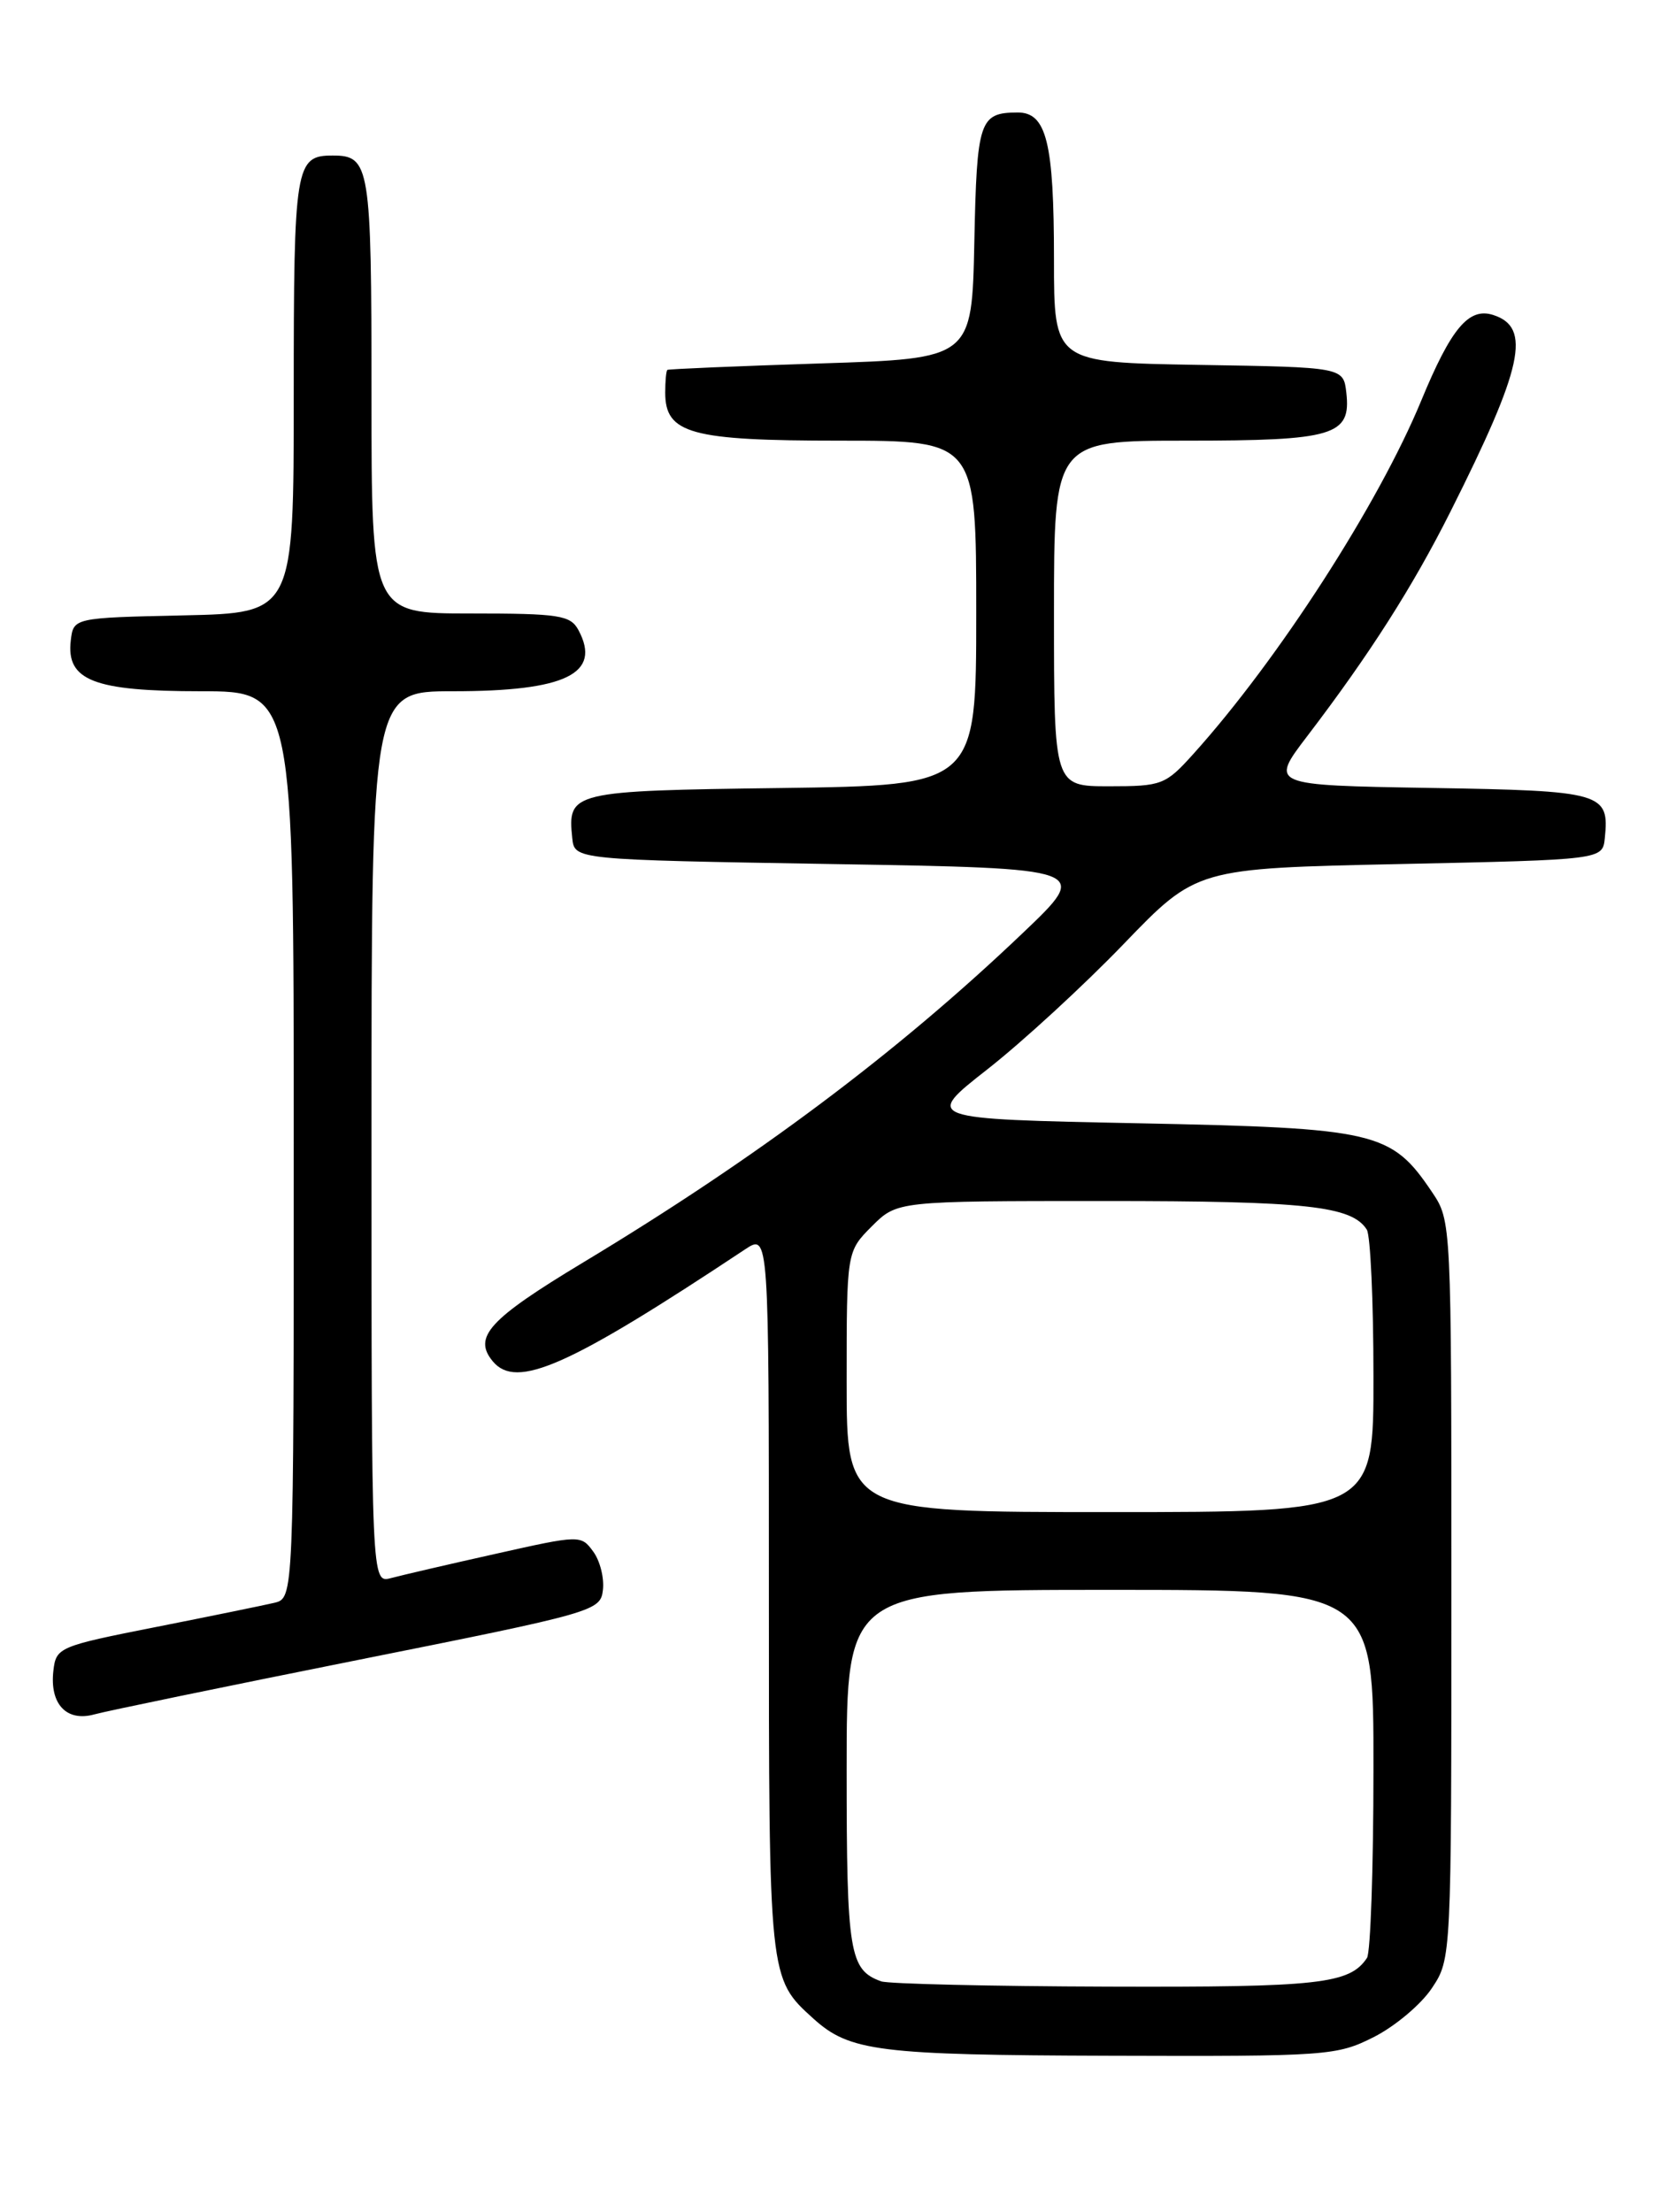 <?xml version="1.0" encoding="UTF-8" standalone="no"?>
<!DOCTYPE svg PUBLIC "-//W3C//DTD SVG 1.1//EN" "http://www.w3.org/Graphics/SVG/1.1/DTD/svg11.dtd" >
<svg xmlns="http://www.w3.org/2000/svg" xmlns:xlink="http://www.w3.org/1999/xlink" version="1.1" viewBox="0 0 194 256">
 <g >
 <path fill="currentColor"
d=" M 159.03 235.75 C 161.48 234.51 164.50 231.97 165.74 230.10 C 168.00 226.71 168.00 226.66 168.00 184.00 C 168.00 141.35 168.00 141.29 165.75 137.95 C 161.03 130.95 159.34 130.56 131.73 130.00 C 106.96 129.50 106.96 129.50 114.30 123.75 C 118.33 120.59 125.43 114.07 130.07 109.25 C 138.50 100.50 138.50 100.50 162.00 100.00 C 185.50 99.50 185.50 99.50 185.76 97.00 C 186.30 91.74 185.56 91.52 165.53 91.19 C 146.98 90.88 146.98 90.88 151.32 85.19 C 158.55 75.71 163.52 67.92 167.89 59.22 C 176.30 42.49 177.30 37.87 172.83 36.45 C 170.01 35.55 167.97 37.99 164.51 46.37 C 159.56 58.35 147.96 76.35 138.14 87.25 C 134.91 90.84 134.49 91.00 128.38 91.00 C 122.00 91.00 122.00 91.00 122.00 71.00 C 122.00 51.00 122.00 51.00 137.31 51.00 C 154.44 51.00 156.40 50.41 155.84 45.45 C 155.50 42.50 155.50 42.50 138.75 42.23 C 122.00 41.95 122.00 41.95 122.00 30.04 C 122.00 16.48 121.14 12.99 117.77 13.02 C 113.37 13.04 113.07 13.94 112.78 28.04 C 112.50 41.50 112.50 41.50 95.00 42.06 C 85.38 42.37 77.39 42.71 77.25 42.81 C 77.11 42.91 77.00 44.10 77.00 45.44 C 77.00 50.19 79.94 51.00 97.22 51.00 C 113.00 51.00 113.00 51.00 113.00 70.95 C 113.00 90.89 113.00 90.89 90.46 91.20 C 66.09 91.52 65.68 91.62 66.24 97.00 C 66.50 99.50 66.50 99.50 96.37 100.00 C 126.25 100.50 126.25 100.50 118.37 108.00 C 103.87 121.82 87.59 134.01 67.50 146.11 C 56.60 152.68 54.71 154.74 57.04 157.55 C 59.77 160.84 65.79 158.17 86.25 144.59 C 89.00 142.77 89.00 142.77 89.00 184.43 C 89.00 229.09 88.98 228.94 94.15 233.62 C 98.35 237.42 101.69 237.84 128.54 237.92 C 153.64 238.00 154.74 237.92 159.03 235.75 Z  M 41.50 192.10 C 68.90 186.62 69.51 186.45 69.79 184.00 C 69.95 182.62 69.45 180.62 68.66 179.56 C 67.26 177.64 67.12 177.64 57.37 179.83 C 51.94 181.04 46.49 182.31 45.25 182.64 C 43.00 183.23 43.00 183.23 43.00 131.62 C 43.00 80.00 43.00 80.00 52.43 80.00 C 65.49 80.00 69.66 77.97 66.96 72.93 C 66.03 71.20 64.76 71.00 54.46 71.00 C 43.00 71.00 43.00 71.00 43.00 45.70 C 43.00 19.13 42.82 18.00 38.50 18.00 C 34.18 18.00 34.00 19.13 34.00 45.67 C 34.00 70.94 34.00 70.94 21.25 71.22 C 8.50 71.50 8.50 71.50 8.19 74.15 C 7.66 78.75 10.86 80.00 23.22 80.00 C 34.00 80.00 34.00 80.00 34.00 132.48 C 34.00 184.96 34.00 184.96 31.75 185.50 C 30.51 185.79 24.32 187.06 18.00 188.31 C 6.82 190.52 6.49 190.66 6.18 193.35 C 5.73 197.21 7.70 199.31 10.93 198.41 C 12.34 198.02 26.10 195.18 41.50 192.10 Z  M 102.00 229.31 C 98.32 227.99 98.00 226.04 98.00 204.81 C 98.00 184.00 98.00 184.00 128.50 184.00 C 159.00 184.00 159.00 184.00 158.98 204.75 C 158.98 216.16 158.64 226.00 158.23 226.60 C 156.22 229.61 152.73 230.00 128.32 229.92 C 114.67 229.88 102.83 229.60 102.00 229.31 Z  M 98.00 159.92 C 98.00 144.85 98.00 144.85 100.92 141.92 C 103.85 139.00 103.85 139.00 127.86 139.00 C 151.23 139.00 156.47 139.57 158.21 142.31 C 158.63 142.97 158.98 150.59 158.98 159.25 C 159.00 175.00 159.00 175.00 128.50 175.00 C 98.00 175.00 98.00 175.00 98.00 159.92 Z "/>
</g>
</svg>